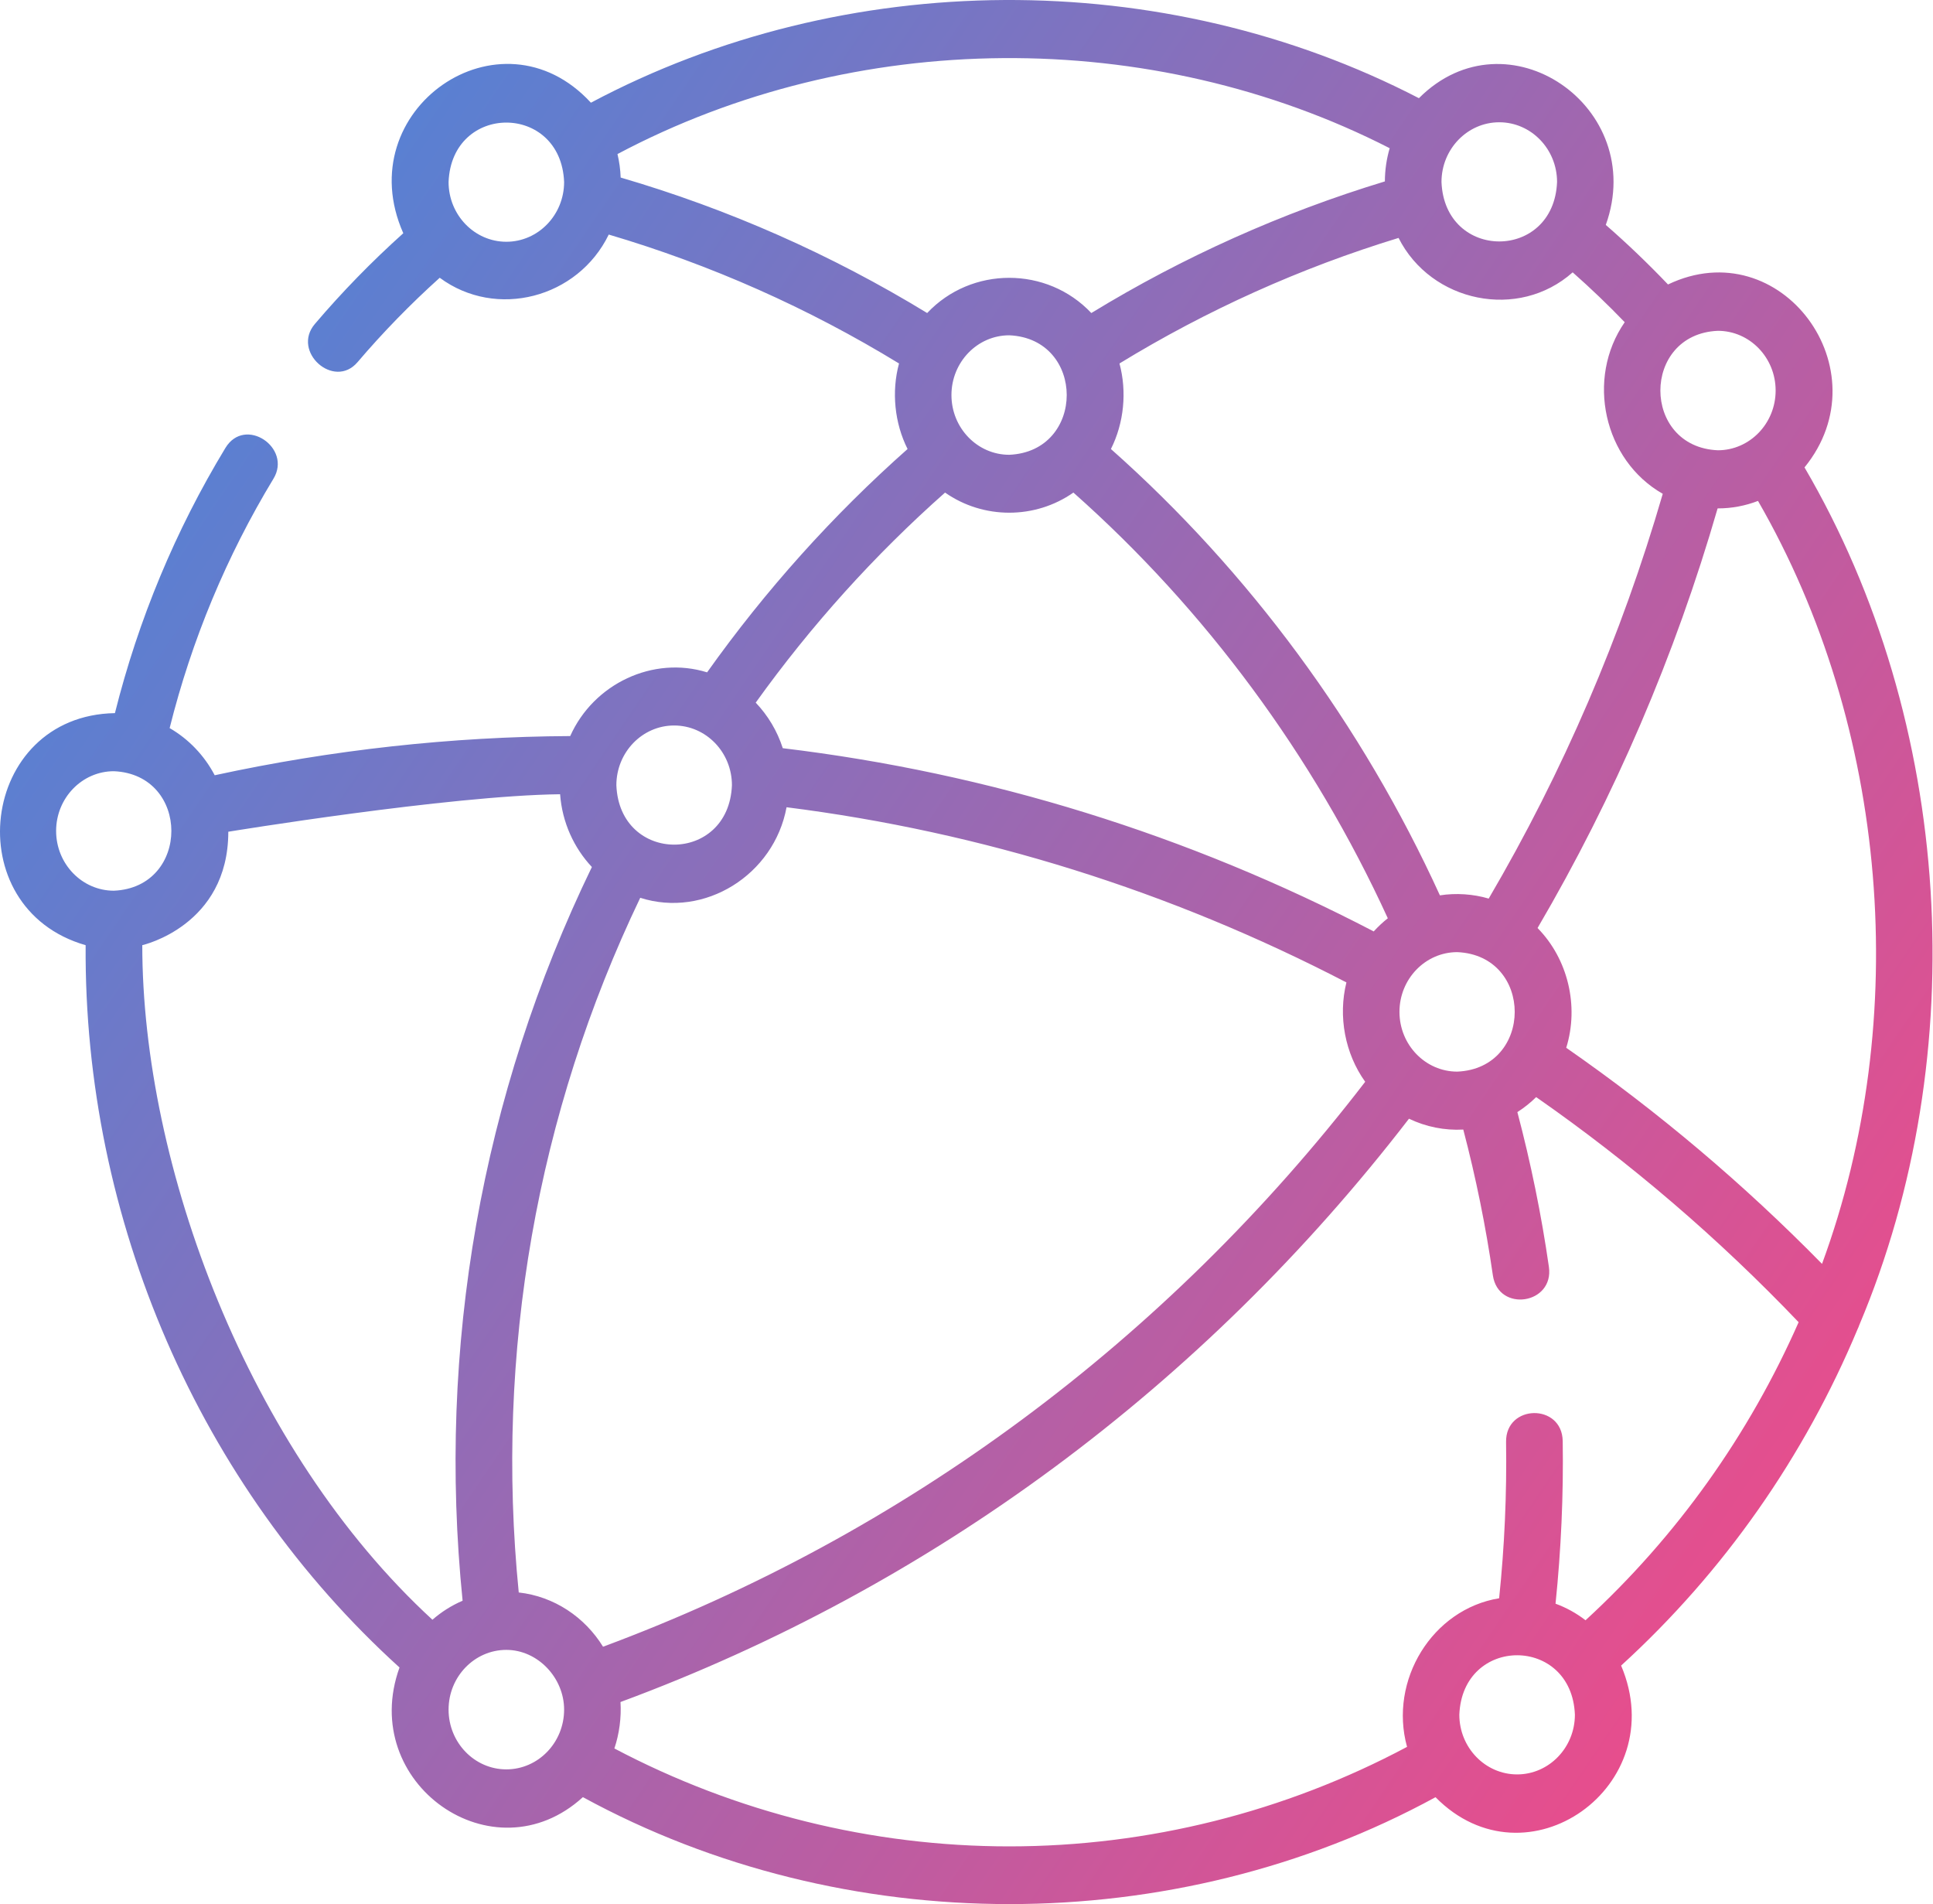 <svg width="66" height="65" viewBox="0 0 66 65" fill="none" xmlns="http://www.w3.org/2000/svg">
<path d="M63.429 45.364C63.449 45.324 63.466 45.283 63.48 45.24C67.389 35.982 66.69 24.631 61.613 15.956C64.323 12.63 60.802 7.869 56.952 9.711C56.275 9.001 55.565 8.321 54.828 7.678C56.274 3.647 51.451 0.341 48.447 3.352C39.717 -1.171 28.858 -1.114 20.176 3.506C17.087 0.147 11.9 3.748 13.77 7.962C12.699 8.923 11.685 9.961 10.751 11.059C9.944 12.006 11.406 13.305 12.207 12.364C13.077 11.343 14.019 10.377 15.014 9.482C16.939 10.906 19.729 10.181 20.785 8.007C24.268 9.036 27.596 10.513 30.696 12.408C30.436 13.368 30.542 14.441 30.988 15.328C28.436 17.589 26.138 20.148 24.143 22.952C22.301 22.38 20.27 23.337 19.469 25.127C15.407 25.149 11.332 25.597 7.331 26.465C6.977 25.79 6.442 25.23 5.792 24.855C6.544 21.847 7.735 18.986 9.338 16.34C9.977 15.286 8.364 14.189 7.696 15.292C5.991 18.105 4.725 21.146 3.924 24.344C-0.709 24.424 -1.487 31 2.924 32.266C2.859 41.625 6.802 50.724 13.641 56.923C12.214 60.877 16.846 64.138 19.902 61.349C28.821 66.216 40.094 66.217 49.014 61.351C52.123 64.506 57.102 60.981 55.351 56.858C58.875 53.644 61.613 49.712 63.429 45.364ZM62.211 43.145C59.534 40.416 56.605 37.941 53.477 35.768C53.921 34.34 53.535 32.734 52.498 31.68C55.128 27.193 57.193 22.381 58.646 17.355C59.13 17.357 59.596 17.265 60.025 17.1C64.478 24.817 65.293 34.767 62.211 43.145ZM17.712 54.362C16.898 46.182 18.326 38.022 21.86 30.648C24.056 31.351 26.43 29.869 26.856 27.557C33.524 28.4 39.946 30.409 45.972 33.537C45.683 34.693 45.923 35.968 46.613 36.929C39.82 45.761 30.853 52.406 20.59 56.214C19.968 55.204 18.922 54.497 17.712 54.362ZM47.783 34.542C47.783 33.418 48.668 32.503 49.756 32.503C52.373 32.615 52.372 36.47 49.756 36.582C48.668 36.582 47.783 35.667 47.783 34.542ZM60.627 13.332C60.627 14.456 59.742 15.371 58.654 15.371C56.037 15.259 56.038 11.404 58.654 11.293C59.742 11.293 60.627 12.207 60.627 13.332ZM55.474 10.999C54.138 12.926 54.758 15.712 56.773 16.857C55.365 21.705 53.369 26.346 50.83 30.675C50.299 30.518 49.71 30.479 49.164 30.565C46.51 24.75 42.648 19.512 37.931 15.328C38.377 14.441 38.483 13.37 38.223 12.408C41.209 10.583 44.407 9.144 47.752 8.122C48.864 10.324 51.846 10.946 53.697 9.297C54.311 9.839 54.905 10.408 55.474 10.999ZM32.486 13.486C32.486 12.361 33.371 11.446 34.459 11.446C37.077 11.558 37.076 15.413 34.459 15.525C33.371 15.525 32.486 14.61 32.486 13.486ZM51.191 4.174C52.279 4.174 53.164 5.089 53.164 6.213C53.055 8.919 49.326 8.918 49.218 6.213C49.218 5.089 50.103 4.174 51.191 4.174ZM17.288 8.253C16.201 8.253 15.316 7.338 15.316 6.213C15.424 3.508 19.153 3.509 19.261 6.213C19.261 7.338 18.376 8.253 17.288 8.253ZM21.192 6.061C21.182 5.786 21.145 5.518 21.083 5.259C29.178 0.963 39.291 0.888 47.449 5.059C47.344 5.419 47.286 5.799 47.285 6.193C43.766 7.261 40.402 8.769 37.262 10.686C35.752 9.084 33.167 9.083 31.657 10.686C28.384 8.688 24.871 7.136 21.192 6.061ZM32.268 16.815C33.576 17.731 35.343 17.731 36.65 16.815C41.154 20.805 44.844 25.8 47.385 31.347C47.213 31.483 47.052 31.634 46.904 31.796C40.55 28.489 33.77 26.387 26.727 25.541C26.537 24.95 26.217 24.42 25.803 23.986C27.693 21.351 29.862 18.945 32.268 16.815ZM23.018 24.766C24.106 24.766 24.991 25.68 24.991 26.805C24.883 29.51 21.154 29.509 21.045 26.805C21.046 25.68 21.93 24.766 23.018 24.766ZM1.916 28.366C1.916 27.242 2.801 26.327 3.888 26.327C6.506 26.439 6.505 30.294 3.888 30.406C2.801 30.406 1.916 29.491 1.916 28.366ZM4.858 32.265C4.858 32.265 7.795 31.608 7.795 28.393C7.795 28.393 15.332 27.157 19.124 27.113C19.195 28.074 19.595 28.942 20.209 29.597C16.44 37.376 14.92 46.001 15.795 54.644C15.419 54.805 15.072 55.025 14.765 55.293C8.456 49.494 4.858 39.777 4.858 32.265ZM17.288 60.401C16.201 60.401 15.316 59.486 15.316 58.361C15.316 57.237 16.201 56.322 17.288 56.322C18.362 56.322 19.261 57.276 19.261 58.361C19.261 59.486 18.376 60.401 17.288 60.401ZM34.459 63.03C29.766 63.03 25.125 61.877 20.977 59.687C21.145 59.192 21.219 58.628 21.186 58.102C31.803 54.176 41.08 47.314 48.108 38.189C48.685 38.467 49.326 38.595 49.962 38.56C50.392 40.197 50.731 41.866 50.972 43.535C51.156 44.813 53.07 44.527 52.885 43.245C52.63 41.472 52.268 39.7 51.809 37.964C52.04 37.816 52.255 37.644 52.451 37.452C55.678 39.7 58.686 42.28 61.412 45.136C59.722 48.97 57.261 52.442 54.136 55.311C53.827 55.072 53.482 54.881 53.112 54.745C53.302 52.9 53.385 51.037 53.357 49.195C53.337 47.899 51.403 47.929 51.423 49.226C51.45 50.997 51.37 52.787 51.186 54.56C48.906 54.932 47.414 57.359 48.042 59.633C43.868 61.858 39.191 63.03 34.459 63.03ZM51.8 60.573C50.712 60.573 49.827 59.658 49.827 58.534C49.936 55.829 53.665 55.83 53.773 58.534C53.773 59.658 52.888 60.573 51.8 60.573Z" fill="url(#paint0_linear)"/>
<defs>
<linearGradient id="paint0_linear" x1="4.023" y1="1.62899e-06" x2="76.633" y2="49.322" gradientUnits="userSpaceOnUse">
<stop stop-color="#4388DD"/>
<stop offset="1" stop-color="#FF4581"/>
</linearGradient>
</defs>
</svg>
